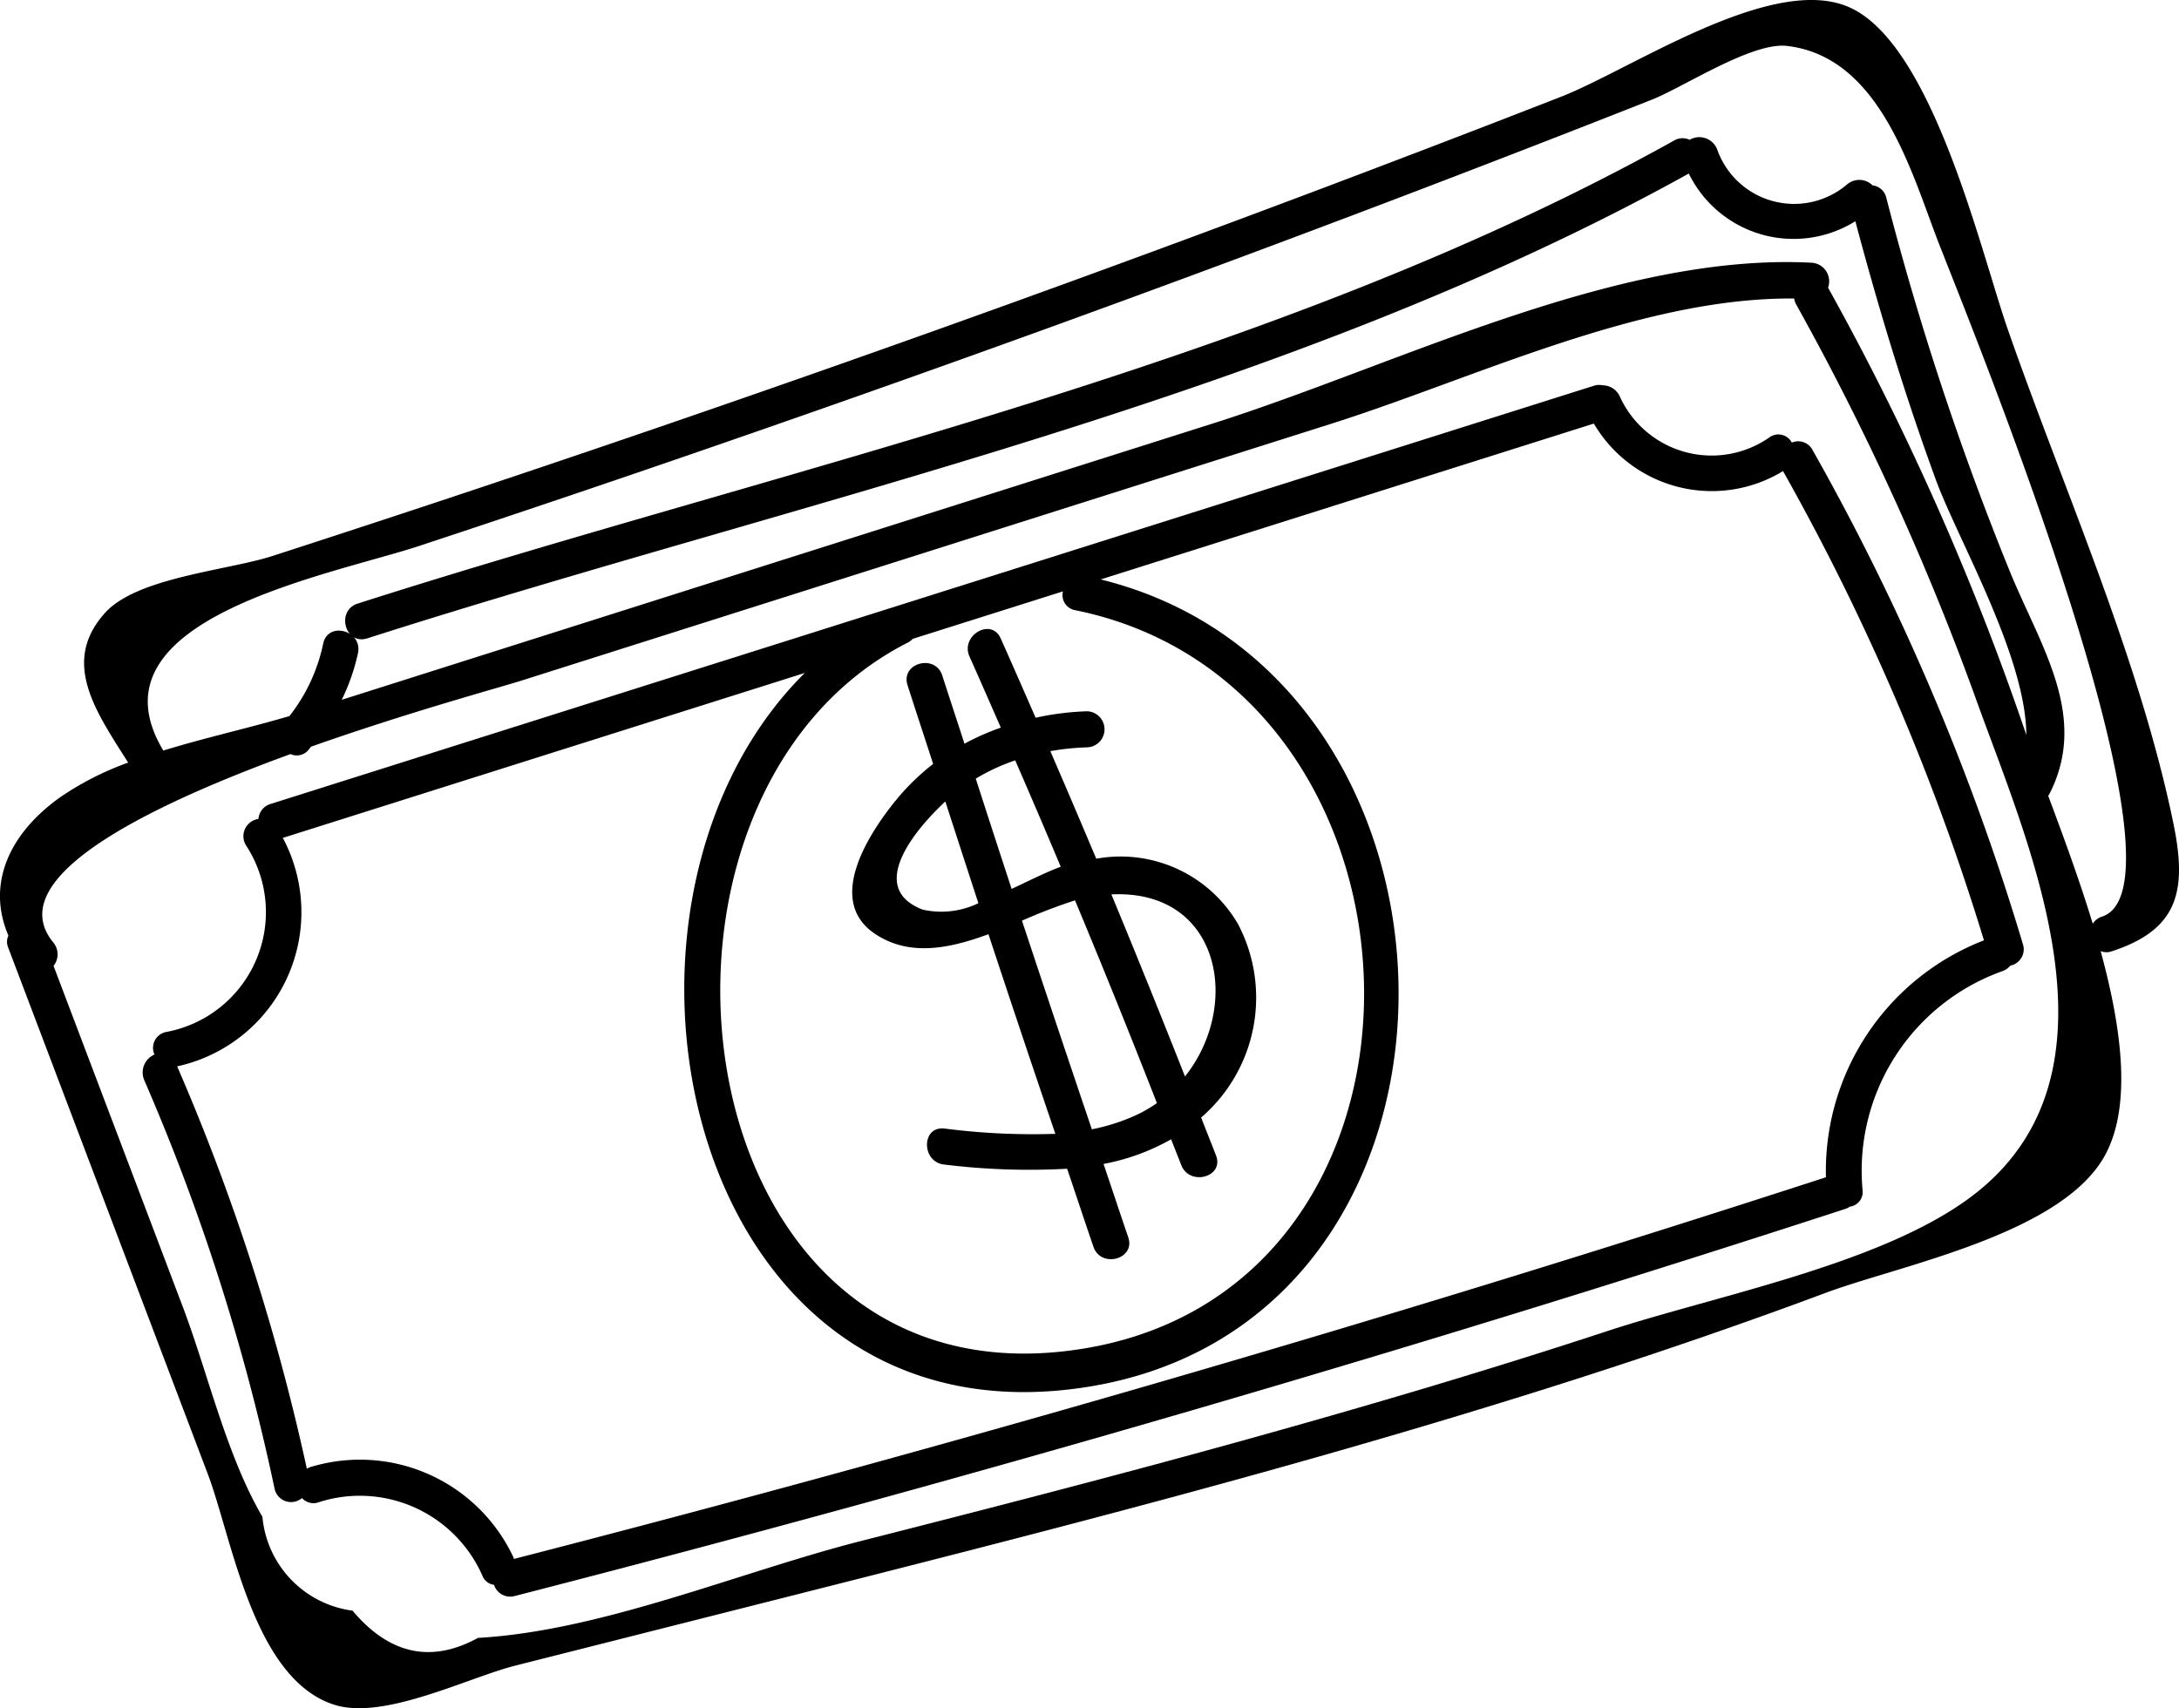 <svg xmlns="http://www.w3.org/2000/svg" viewBox="0 0 100.32 78.661"><title>Asset 14</title><g id="Layer_2" data-name="Layer 2"><g id="Objects"><path d="M93.133,43.476a110.379,110.379,0,0,0-9.685-22.755.744.744,0,0,0-.953-.34.699.699,0,0,0-1.049-.228,4.648,4.648,0,0,1-6.856-1.861.872.872,0,0,0-.8-.549.778.778,0,0,0-.403.019q-30.461,9.629-60.923,19.257a.783.783,0,0,0-.566.692.803.803,0,0,0-.576,1.21,5.613,5.613,0,0,1-3.677,8.601.744.744,0,0,0-.533,1.037.9.9,0,0,0-.472,1.178,98.012,98.012,0,0,1,6.003,18.823.775.775,0,0,0,1.261.422.702.702,0,0,0,.772.193,6.166,6.166,0,0,1,7.535,3.387.657.657,0,0,0,.533.416.782.782,0,0,0,.959.515q30.929-7.953,61.3-17.839a.816.816,0,0,0,.157-.089.679.679,0,0,0,.591-.769,9.757,9.757,0,0,1,6.444-10.078.819.819,0,0,0,.359-.253A.764.764,0,0,0,93.133,43.476ZM49.511,28.1c17.498,3.567,18.135,32.07-.572,34.13-17.913,1.973-20.975-25.645-7.123-32.65a.779.779,0,0,0,.203-.161q3.46-1.094,6.919-2.187A.704.704,0,0,0,49.511,28.1Zm34.554,26.111q-29.928,9.727-60.407,17.577c-.008-.021-.005-.041-.014-.063a7.8,7.8,0,0,0-9.411-4.15.807.807,0,0,0-.106.059,100.083,100.083,0,0,0-5.971-18.53,7.266,7.266,0,0,0,4.865-10.52q12.016-3.798,24.032-7.596c-10.575,10.484-5.748,34.93,12.024,33.009,20.217-2.185,20.071-32.76,1.597-37.315q11.353-3.588,22.706-7.177a6.295,6.295,0,0,0,8.709,2.188,108.415,108.415,0,0,1,9.251,21.608A11.396,11.396,0,0,0,84.065,54.21Z"/><path d="M55.299,51.461a7.286,7.286,0,0,0,1.703-8.902,6.252,6.252,0,0,0-6.531-3.016q-1.045-2.482-2.114-4.954a11.766,11.766,0,0,1,1.693-.175.831.831,0,0,0,0-1.661,12.887,12.887,0,0,0-2.37.298c-.535-1.219-1.065-2.44-1.61-3.655-.436-.973-1.868-.13-1.434.838.488,1.088.962,2.181,1.441,3.272a11.651,11.651,0,0,0-1.674.74c-.337-1.047-.685-2.09-1.02-3.137-.323-1.014-1.927-.581-1.601.441.387,1.212.789,2.418,1.179,3.628a10.826,10.826,0,0,0-1.851,1.841c-1.218,1.545-3.049,4.48-.838,5.974,1.577,1.066,3.414.698,5.236.025q1.517,4.603,3.08,9.193a31.668,31.668,0,0,1-5.116-.245c-1.062-.109-1.054,1.552,0,1.66a32.034,32.034,0,0,0,5.658.193c.407,1.197.801,2.398,1.212,3.594.345,1.005,1.949.573,1.601-.441-.385-1.123-.755-2.251-1.137-3.374a10.013,10.013,0,0,0,3.112-1.136c.153.396.313.79.466,1.186.38.987,1.986.558,1.601-.441C55.759,52.623,55.525,52.044,55.299,51.461Zm-.743-1.892q-1.659-4.207-3.388-8.383C56.201,40.941,57.169,46.304,54.555,49.57Zm-12.079-7.684c-2.547-.977-.442-3.592,1.045-4.979q.759,2.343,1.522,4.685A3.911,3.911,0,0,1,42.476,41.885Zm2.448-6.031a9.381,9.381,0,0,1,1.815-.841q1.064,2.443,2.096,4.9c-.621.225-1.413.622-2.261,1.021Q45.742,38.397,44.924,35.855Zm7.408,15.483a9.033,9.033,0,0,1-2.065.666q-1.624-4.799-3.217-9.607a25.164,25.164,0,0,1,2.442-.936q1.939,4.646,3.771,9.336A6.27,6.27,0,0,1,52.332,51.338Z"/><path d="M97.212,43.811c3.08-1.004,3.49-2.781,2.85-5.895-1.567-7.621-5.07-15.415-7.631-22.768-1.237-3.553-3.439-13.088-7.278-14.808-3.556-1.592-10.038,2.85-13.293,4.119Q48.763,13.466,25.265,21.397q-6.349,2.143-12.724,4.206c-2.048.663-6.216.98-7.694,2.607-2.064,2.272-.434,4.552,1.053,6.906a13.856,13.856,0,0,0-3.123,1.591c-2.399,1.707-3.392,4.038-2.391,6.373a.688.688,0,0,0-.011.549q4.593,12.117,9.187,24.234c1.134,2.991,2.09,9.449,5.83,10.639,2.283.726,6.145-1.249,8.33-1.802q6.349-1.606,12.698-3.212c8.229-2.083,16.457-4.177,24.621-6.506,7.742-2.209,15.435-4.619,22.98-7.436,3.475-1.298,10.967-2.712,12.919-6.396,1.208-2.279.739-5.814-.227-9.352A.729.729,0,0,0,97.212,43.811Zm-6.533,11.351c-4.187,3.091-11.712,4.499-16.696,6.138-5.64,1.855-11.338,3.531-17.059,5.116-5.728,1.586-11.484,3.069-17.243,4.534-5.607,1.426-11.949,4.15-17.674,4.472q-3.231,1.77-5.777-1.254a4.796,4.796,0,0,1-4.148-4.322c-1.657-2.826-2.511-6.624-3.675-9.693q-2.971-7.839-5.942-15.676a.853.853,0,0,0-.011-1.078c-2.436-2.961,4.319-6.265,10.921-8.675a.694.694,0,0,0,.834-.201c.039-.044.07-.093.108-.138,4.499-1.591,8.719-2.736,9.649-3.031l18.581-5.895q9.386-2.978,18.772-5.955c6.589-2.091,14.235-5.822,21.283-5.758a.831.831,0,0,0,.076.243,124.086,124.086,0,0,1,8.259,18.1C93.351,38.85,98.306,49.531,90.679,55.161Zm5.67-12.626c-.64-2.108-1.406-4.161-2.052-5.896.014-.022.032-.032.045-.055,1.846-3.58-.38-6.794-1.792-10.226a135.399,135.399,0,0,1-5.706-17.252.734.734,0,0,0-.631-.571.87.87,0,0,0-1.166-.052,3.756,3.756,0,0,1-5.989-1.604.881.881,0,0,0-1.268-.442.763.763,0,0,0-.717.034c-18.381,10.246-40.637,14.934-60.605,21.322-1.014.324-.58,1.928.442,1.601,20.095-6.429,42.303-11.114,60.841-21.404a5.37,5.37,0,0,0,7.668,2.196c1.07,4.021,2.274,7.992,3.705,11.903.998,2.725,4.151,8.126,4.167,11.754a124.895,124.895,0,0,0-9.128-20.597.859.859,0,0,0-.754-1.149c-8.989-.467-19.043,4.697-27.536,7.392q-14.368,4.558-28.736,9.117-5.702,1.809-11.404,3.618a9.464,9.464,0,0,0,.748-2.147c.222-1.042-1.378-1.488-1.601-.441a8.062,8.062,0,0,1-1.554,3.337c-1.817.538-3.85.987-5.806,1.588-3.653-6.066,7.646-8.055,11.833-9.44q6.998-2.312,13.963-4.724,14.564-5.038,28.98-10.493,6.894-2.608,13.75-5.313c1.463-.577,4.61-2.664,6.226-2.477,4.297.499,5.721,5.814,6.975,9.051,1.37,3.535,12.045,29.57,7.526,31.044A.788.788,0,0,0,96.349,42.535Z"/></g></g></svg>